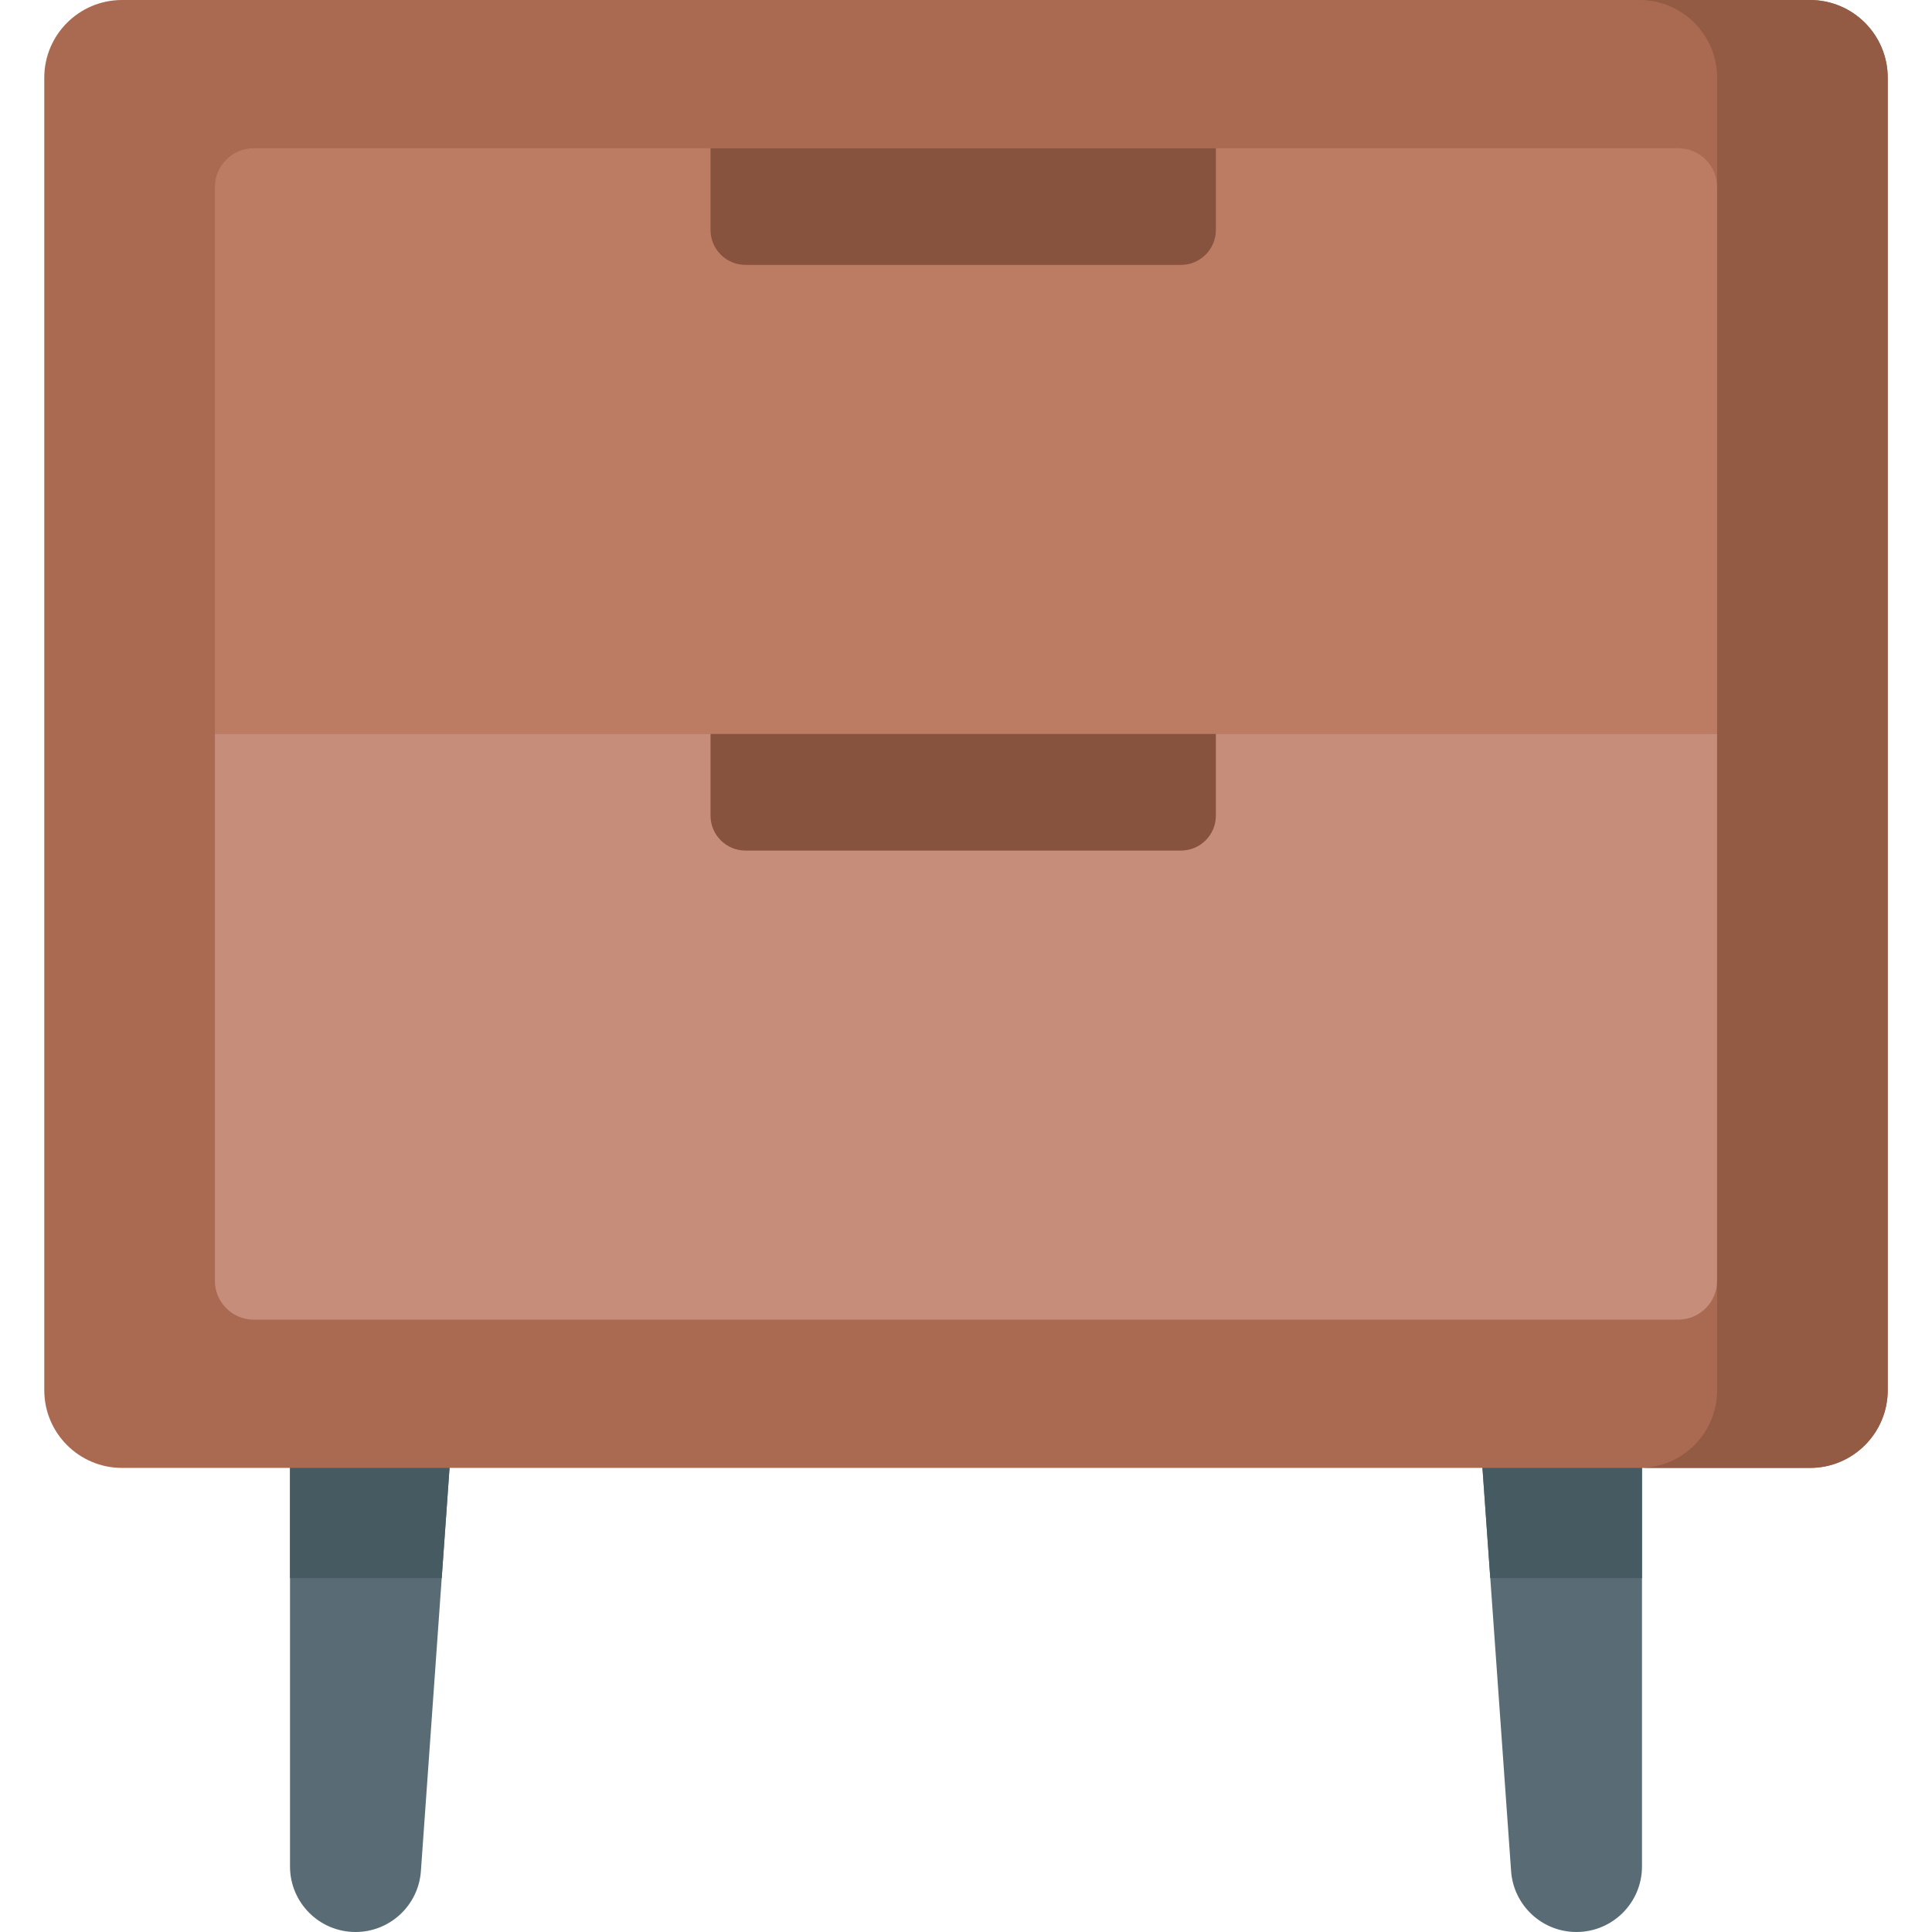 <svg id="Capa_1" enable-background="new 0 0 512 512" height="512" viewBox="0 0 512 512" width="512" xmlns="http://www.w3.org/2000/svg"><g><path d="m76.856 259.055v235.579c0 9.591 7.775 17.365 17.365 17.365 9.113 0 16.676-7.045 17.322-16.135l16.822-236.81h-51.509z" fill="#596c76"/><path d="m435.144 259.055v235.579c0 9.591-7.775 17.365-17.365 17.365-9.113 0-16.676-7.045-17.322-16.135l-16.822-236.81h51.509z" fill="#596c76"/><path d="m76.856 418.215h40.203l11.306-159.16h-51.509z" fill="#465a61"/><path d="m394.941 418.215h40.203v-159.16h-51.509z" fill="#465a61"/><path d="m32.338 0h447.324c11.379 0 20.604 9.225 20.604 20.604v347.805c0 11.379-9.225 20.604-20.604 20.604h-447.324c-11.379 0-20.604-9.225-20.604-20.604v-347.805c0-11.379 9.225-20.604 20.604-20.604z" fill="#aa6a51"/><path d="m455.049 194.506h-398.099v-144.91c0-5.69 4.612-10.302 10.302-10.302h377.496c5.69 0 10.302 4.612 10.302 10.302v144.91z" fill="#bc7c63"/><path d="m444.748 349.718h-377.496c-5.69 0-10.302-4.612-10.302-10.302v-144.91h398.099v144.91c0 5.69-4.612 10.302-10.301 10.302z" fill="#c68d7a"/><path d="m312.95 70.2h-115.38c-5.121 0-9.272-4.151-9.272-9.272v-21.634h133.924v21.634c0 5.121-4.151 9.272-9.272 9.272z" fill="#87523e"/><path d="m312.95 225.412h-115.38c-5.121 0-9.272-4.151-9.272-9.272v-21.634h133.924v21.634c0 5.121-4.151 9.272-9.272 9.272z" fill="#87523e"/><path d="m479.662 0h-45.216c11.379 0 20.604 9.225 20.604 20.604v347.805c0 11.379-9.225 20.604-20.604 20.604h45.216c11.379 0 20.604-9.225 20.604-20.604v-347.805c0-11.379-9.225-20.604-20.604-20.604z" fill="#935b44"/></g></svg>